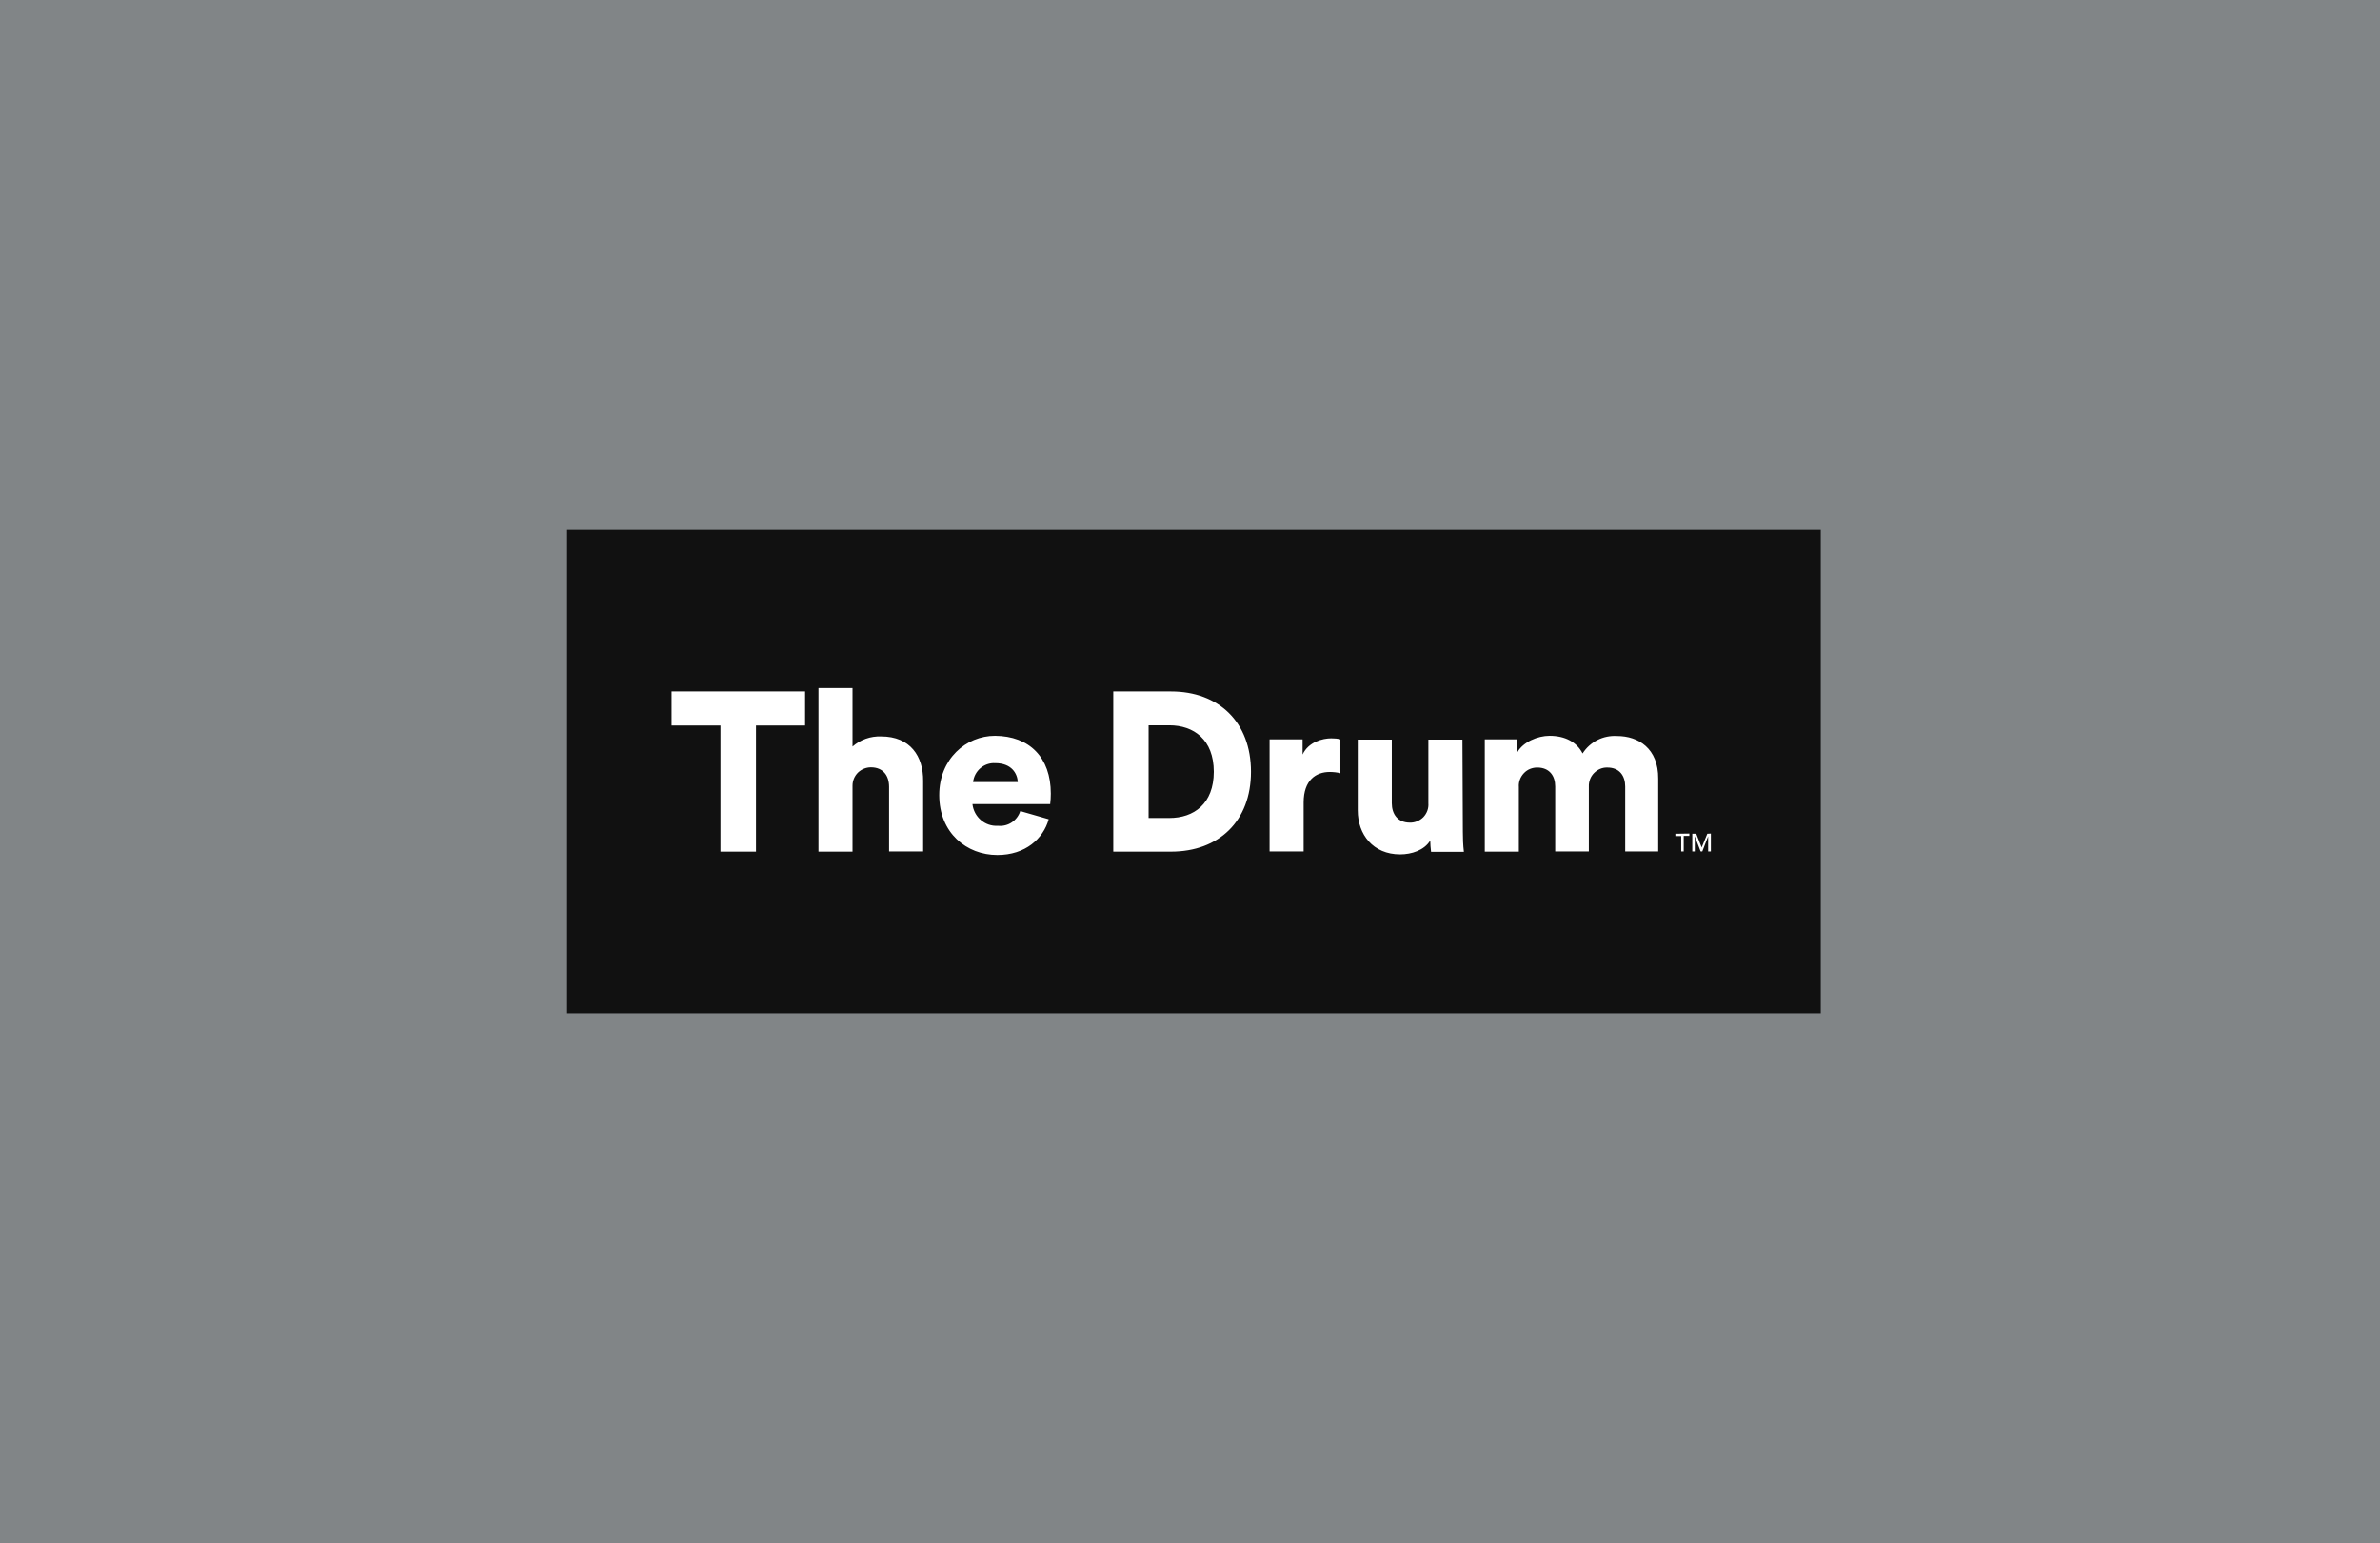 <svg width="256" height="166" viewBox="0 0 256 166" fill="none" xmlns="http://www.w3.org/2000/svg">
<rect x="0" y="0" width="256" height="166" fill="#808080" stroke="none"/>
<rect opacity="0.1" width="256" height="166" fill="#95BCD1"/>
<path d="M195.847 57H61V109H195.847V57Z" fill="#111111"/>
<path d="M183.644 89.692L183.037 91.162L182.453 89.692H182.026V91.591H182.295V89.963L182.925 91.591H183.104L183.734 89.963V91.591H184.026V89.67L183.644 89.692ZM180.205 89.692V89.941H180.835V91.591H181.104V89.918H181.711V89.67L180.205 89.692ZM173.935 79.179C172.452 79.089 171.036 79.79 170.227 81.056C169.62 79.858 168.384 79.157 166.676 79.157C165.372 79.157 163.821 79.835 163.214 80.92V79.541H159.708V91.614H163.372V84.673C163.327 84.13 163.529 83.588 163.911 83.181C164.293 82.774 164.81 82.57 165.35 82.57C166.676 82.57 167.282 83.475 167.282 84.605V91.591H170.901V84.628C170.878 84.085 171.081 83.543 171.463 83.158C171.845 82.774 172.362 82.548 172.901 82.57C174.205 82.57 174.811 83.475 174.811 84.605V91.591H178.362V83.769C178.385 80.513 176.227 79.179 173.935 79.179ZM157.304 79.564H153.64V86.414C153.685 86.957 153.483 87.499 153.101 87.906C152.719 88.29 152.179 88.517 151.64 88.494C150.337 88.494 149.707 87.567 149.707 86.414V79.564H146.044V87.183C146.044 89.76 147.685 91.908 150.606 91.908C151.82 91.908 153.191 91.478 153.843 90.416C153.843 90.823 153.887 91.23 153.932 91.637H157.461C157.371 90.913 157.349 90.19 157.349 89.466L157.304 79.564ZM140.111 81.169V79.541H136.56V91.591H140.223V86.324C140.223 83.927 141.549 83.045 143.032 83.045C143.414 83.045 143.819 83.091 144.178 83.181V79.541C143.864 79.451 143.527 79.428 143.19 79.428C142.268 79.428 140.74 79.812 140.111 81.169ZM130.559 83.023C130.559 79.564 128.401 78.026 125.772 78.026H123.547V87.997H125.772C128.424 87.997 130.559 86.459 130.559 83.023ZM134.559 83.023C134.559 88.336 131.098 91.614 125.952 91.614H119.749V74.386H125.952C131.098 74.386 134.559 77.687 134.559 83.023ZM109.478 84.13C109.433 83.204 108.803 82.096 107.05 82.096C105.837 82.028 104.803 82.932 104.668 84.13H109.478ZM113.029 85.374C113.029 85.758 113.006 86.143 112.961 86.504H104.601C104.758 87.883 105.949 88.924 107.343 88.833C108.421 88.946 109.41 88.29 109.747 87.251L112.804 88.132C112.22 90.212 110.309 91.976 107.275 91.976C103.971 91.976 101.027 89.602 101.027 85.532C101.027 81.644 103.904 79.157 107.028 79.157C110.736 79.179 113.029 81.485 113.029 85.374ZM94.779 79.224C93.656 79.179 92.554 79.564 91.7 80.31V74.024H88.037V91.614H91.7V84.515C91.7 83.995 91.903 83.498 92.285 83.113C92.667 82.751 93.161 82.548 93.678 82.548C95.004 82.548 95.633 83.452 95.633 84.65V91.591H99.297V84.017C99.319 81.372 97.926 79.224 94.779 79.224ZM72.237 74.386H86.599V78.049H81.317V91.614H77.496V78.049H72.237V74.386Z" fill="white"/>
</svg>
